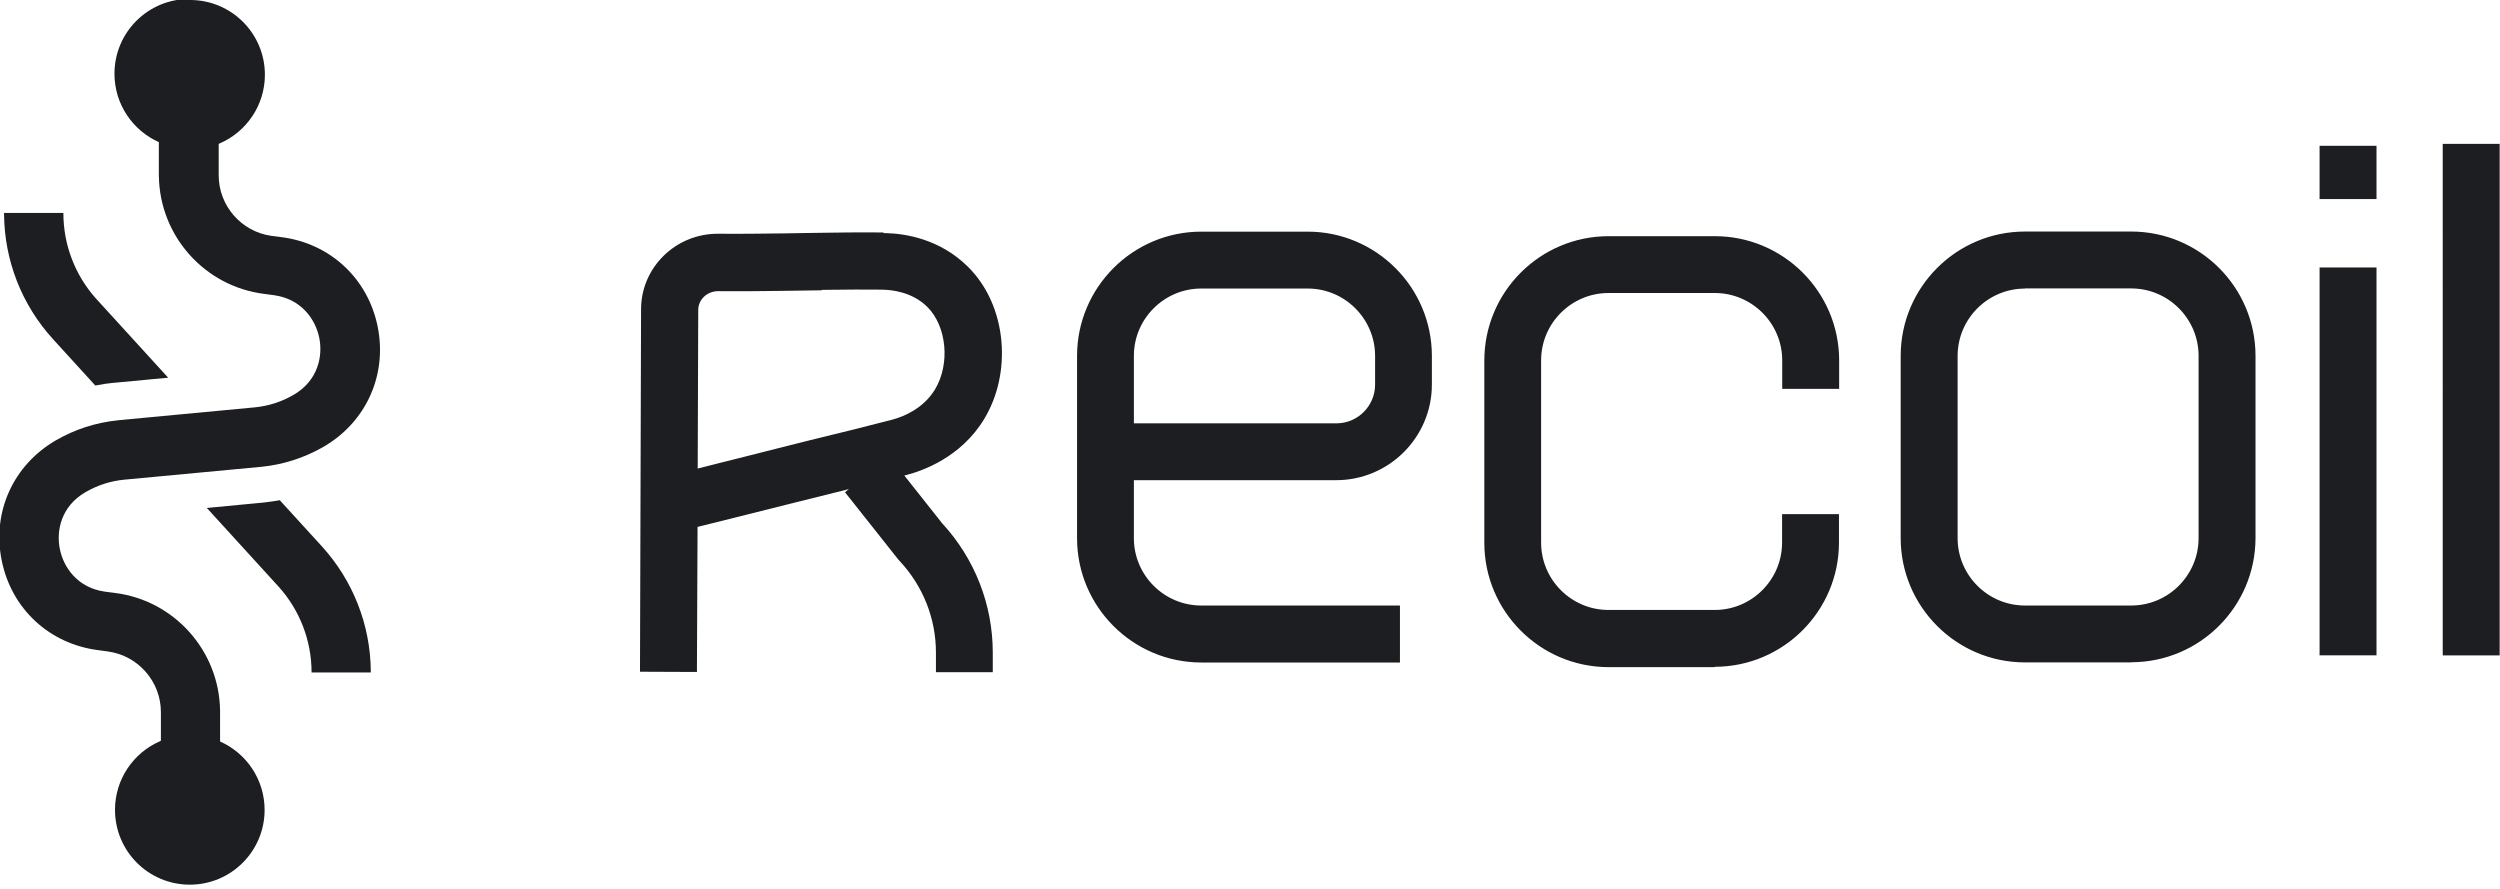 <svg viewBox="0 0 512 182" xmlns="http://www.w3.org/2000/svg"><g fill="#1C1E21"><path d="M38.94 0c8.46 0 15.31 6.85 15.31 15.31 0 6.3-3.83 11.73-9.29 14.08l-.17.07v6.45c0 6.22 4.63 11.53 10.78 12.39l.18.02 1.84.24c10.01 1.26 17.77 8.46 19.76 18.35 1.99 9.89-2.36 19.53-11.1 24.6 -3.92 2.25-8.19 3.63-12.69 4.09l-.23.02 -27.81 2.61c-2.84.26-5.51 1.12-7.99 2.55 -5.05 2.91-6.04 7.96-5.27 11.69 .75 3.7 3.58 7.91 9.23 8.7l2.02.26c12.17 1.51 21.38 11.83 21.56 24.07l0 .37v5.99c5.36 2.37 9.12 7.75 9.12 14.01 0 8.46-6.86 15.31-15.32 15.31 -8.47 0-15.32-6.86-15.32-15.32 0-6.29 3.8-11.72 9.24-14.07l.16-.08v-5.88c0-6.23-4.64-11.54-10.79-12.4l-.19-.03 -1.85-.25C10.1 131.88 2.34 124.68.35 114.79c-2.02-9.9 2.35-19.54 11.09-24.61 3.91-2.26 8.18-3.64 12.68-4.1l.22-.03 27.8-2.62c2.83-.27 5.5-1.13 7.98-2.56 5.04-2.92 6.03-7.97 5.26-11.7 -.76-3.71-3.59-7.92-9.24-8.71l-2.03-.27c-12.18-1.52-21.39-11.84-21.57-24.08l-.01-.38v-6.62c-5.35-2.4-9.09-7.76-9.09-14 0-8.47 6.85-15.32 15.31-15.32Zm18.41 102.5l8.58 9.4c6.38 7.02 9.93 16.08 10.01 25.54l0 .28H63.81c0-6.49-2.39-12.71-6.71-17.53l-.14-.15 -14.6-16.01 11.65-1.11 .36-.05c.87-.1 1.74-.22 2.6-.37l.32-.06ZM12.98 43.65c-.001 6.48 2.38 12.7 6.7 17.52l.13.14 14.63 16.04 -10.78 1.02 -.33.02c-1.18.11-2.35.28-3.49.51l-.32.06 -8.67-9.51C4.46 62.44.91 53.37.83 43.9l-.01-.29h12.1Z"/><path d="M181 47.74l.23 0 .24 0c3.98.11 11.01 1.2 16.73 6.86 3.92 3.85 6.35 9.28 6.89 15.27 .5 5.7-.75 11.37-3.54 15.96 -4.76 7.86-12.65 10.61-15.93 11.45l-.42.1 7.73 9.76c6.71 7.27 10.39 16.7 10.39 26.51v4.02h-11.64v-4.03c0-6.96-2.64-13.61-7.44-18.76l-.17-.17 -11.02-13.9 .8-.64c-3.83.94-7.59 1.88-11.28 2.81l-4.23 1.06c-5.03 1.26-10.18 2.57-15.48 3.87l-.13 29.71 -11.66-.05 .22-74.26c.02-8.53 7.05-15.44 15.7-15.44h.06c4.76.04 9.4-.02 13.93-.08l6.03-.1c4.49-.07 9.11-.13 13.9-.08Zm-12.66 11.71l-8.25.12c-4.23.06-8.58.1-13.06.06 -2.22.02-4.01 1.72-4.03 3.81l-.11 32.52 1.7-.43 1.84-.47c3.05-.77 6.07-1.53 9.03-2.27l1.59-.41c5.59-1.42 11.37-2.87 17.3-4.3l8.43-2.14 .11-.04c1.96-.53 6.15-2.11 8.59-6.14 3.15-5.21 2.43-12.95-1.59-16.93 -3.11-3.07-7.34-3.47-9.08-3.5l-.06-.01c-3.72-.04-7.38-.02-10.97.03l-1.54.02Zm118.41 76.23h-40.71c-14.04 0-25.46-11.42-25.46-25.46V72.9c0-14.04 11.41-25.46 25.45-25.46h21.77c14.03 0 25.45 11.41 25.45 25.45v5.87c0 10.79-8.79 19.58-19.59 19.58h-41.44v11.88c0 7.59 6.19 13.79 13.79 13.79h40.7v11.63Zm-54.5-48.98h41.45c4.36 0 7.92-3.56 7.92-7.93v-5.88c0-7.6-6.2-13.8-13.8-13.8h-21.8c-7.6 0-13.8 6.19-13.8 13.79v13.79Zm118.98 49.93h-21.78c-14.04 0-25.46-11.42-25.46-25.46V73.83c0-14.04 11.41-25.46 25.45-25.46h21.77c14.03 0 25.45 11.41 25.45 25.45v5.82H365v-5.83c0-7.6-6.2-13.8-13.8-13.8h-21.78c-7.6 0-13.8 6.19-13.8 13.79v37.33c0 7.59 6.19 13.79 13.79 13.79h21.77c7.59 0 13.79-6.2 13.79-13.8v-5.83h11.65v5.82c0 14.03-11.42 25.45-25.46 25.45Zm85.27-.97h-21.78c-14.04 0-25.46-11.42-25.46-25.46V72.88c0-14.04 11.41-25.46 25.45-25.46h21.77c14.03 0 25.45 11.41 25.45 25.45v37.33c-.03 14.03-11.42 25.43-25.46 25.43ZM414.72 59.1c-7.6-.001-13.8 6.19-13.8 13.79v37.33c0 7.59 6.19 13.79 13.79 13.79h21.77c7.59 0 13.79-6.2 13.79-13.8V72.87c0-7.6-6.2-13.8-13.8-13.8h-21.78Zm60.34-4.33h11.65v79.44h-11.66V54.76Zm0-24.91h11.65v10.91h-11.66V29.85Zm25.22-.39h11.65v104.75h-11.66V29.46Z"/></g></svg>